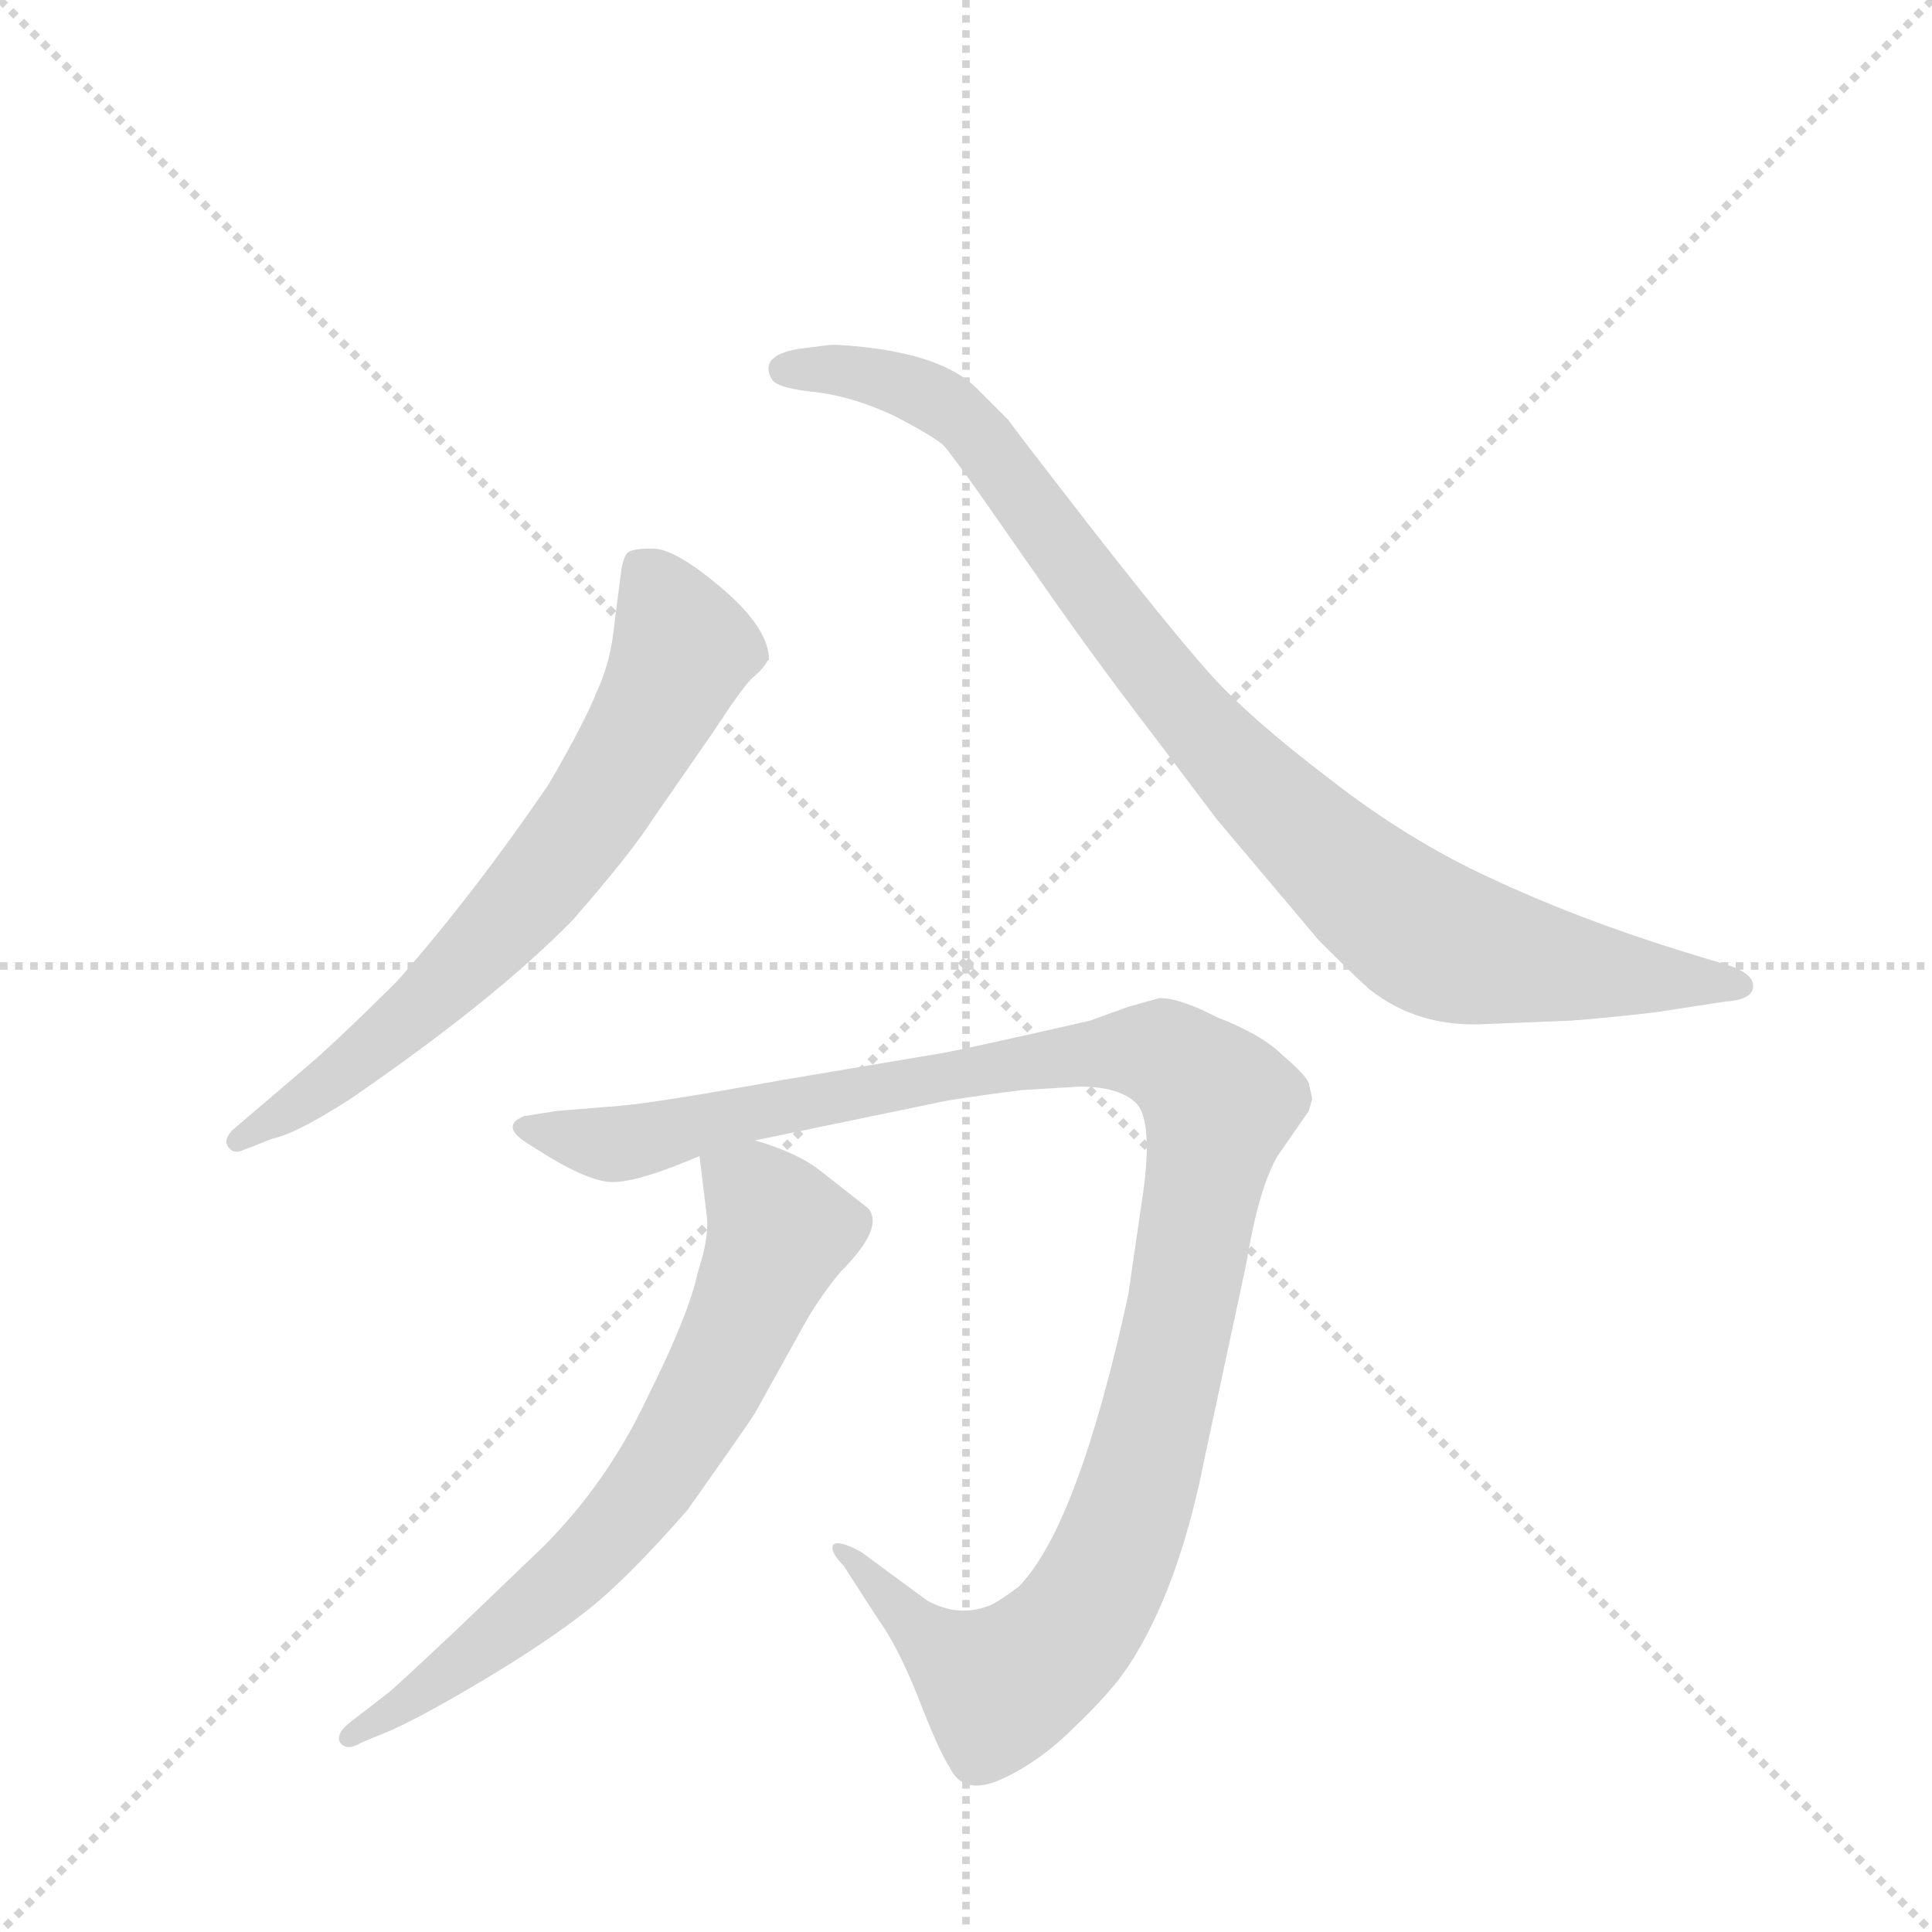 <svg version="1.1" viewBox="0 0 1024 1024" xmlns="http://www.w3.org/2000/svg">
  <g stroke="lightgray" stroke-dasharray="1,1" stroke-width="1" transform="scale(4, 4)">
    <line x1="0" y1="0" x2="256" y2="256"></line>
    <line x1="256" y1="0" x2="0" y2="256"></line>
    <line x1="128" y1="0" x2="128" y2="256"></line>
    <line x1="0" y1="128" x2="256" y2="128"></line>
  </g>
  <g transform="scale(0.92, -0.92) translate(60, -900)">
    <style type="text/css">
      
        @keyframes keyframes0 {
          from {
            stroke: blue;
            stroke-dashoffset: 696;
            stroke-width: 128;
          }
          69% {
            animation-timing-function: step-end;
            stroke: blue;
            stroke-dashoffset: 0;
            stroke-width: 128;
          }
          to {
            stroke: black;
            stroke-width: 1024;
          }
        }
        #make-me-a-hanzi-animation-0 {
          animation: keyframes0 0.816s both;
          animation-delay: 0s;
          animation-timing-function: linear;
        }
      
        @keyframes keyframes1 {
          from {
            stroke: blue;
            stroke-dashoffset: 950;
            stroke-width: 128;
          }
          76% {
            animation-timing-function: step-end;
            stroke: blue;
            stroke-dashoffset: 0;
            stroke-width: 128;
          }
          to {
            stroke: black;
            stroke-width: 1024;
          }
        }
        #make-me-a-hanzi-animation-1 {
          animation: keyframes1 1.023s both;
          animation-delay: 0.816s;
          animation-timing-function: linear;
        }
      
        @keyframes keyframes2 {
          from {
            stroke: blue;
            stroke-dashoffset: 1161;
            stroke-width: 128;
          }
          79% {
            animation-timing-function: step-end;
            stroke: blue;
            stroke-dashoffset: 0;
            stroke-width: 128;
          }
          to {
            stroke: black;
            stroke-width: 1024;
          }
        }
        #make-me-a-hanzi-animation-2 {
          animation: keyframes2 1.195s both;
          animation-delay: 1.84s;
          animation-timing-function: linear;
        }
      
        @keyframes keyframes3 {
          from {
            stroke: blue;
            stroke-dashoffset: 702;
            stroke-width: 128;
          }
          70% {
            animation-timing-function: step-end;
            stroke: blue;
            stroke-dashoffset: 0;
            stroke-width: 128;
          }
          to {
            stroke: black;
            stroke-width: 1024;
          }
        }
        #make-me-a-hanzi-animation-3 {
          animation: keyframes3 0.821s both;
          animation-delay: 3.034s;
          animation-timing-function: linear;
        }
      
    </style>
    
      <path d="M 79 237 L 97 244 Q 111 247 142 267 Q 225 324 270 370 Q 304 409 316 428 L 350 477 Q 367 503 373 509 Q 380 515 382 519 L 383 520 Q 383 538 356 561 Q 329 584 316 584 Q 303 584 301 581 Q 299 578 298 572 L 294 541 Q 292 519 284 502 Q 277 484 256 448 Q 213 385 169 335 Q 141 307 122 290 L 74 249 Q 69 244 71 240 Q 74 235 79 237 Z" fill="lightgray"></path>
    
      <path d="M 795 310 L 845 312 Q 871 314 895 317 L 934 323 Q 950 324 950 332 Q 950 340 932 345 L 909 352 Q 848 371 799 394 Q 751 416 705 452 Q 659 487 636 513 Q 613 539 567 598 Q 522 656 521 658 L 502 677 Q 483 695 438 700 Q 420 702 416 701 L 400 699 Q 388 697 384 692 Q 381 687 385 681 Q 389 676 411 674 Q 433 671 456 660 Q 479 648 484 643 Q 489 637 504 616 L 541 563 Q 571 520 604 477 L 641 428 L 700 358 Q 720 338 729 330 Q 757 308 795 310 Z" fill="lightgray"></path>
    
      <path d="M 529 272 L 562 274 Q 584 274 594 265 Q 604 256 599 216 L 590 154 Q 561 21 527 -14 Q 515 -23 510 -25 Q 492 -32 474 -22 L 436 6 Q 423 13 420 10 Q 418 6 426 -2 L 446 -33 Q 457 -48 469 -78 Q 481 -109 487 -118 Q 495 -135 517 -125 Q 539 -115 559 -95 Q 580 -75 590 -60 Q 619 -16 634 60 L 658 172 Q 665 215 676 234 L 694 260 L 696 267 L 694 276 Q 692 281 679 292 Q 667 304 641 314 Q 620 325 608 325 L 590 320 L 568 312 Q 485 293 475 292 L 392 278 Q 320 265 298 263 L 261 260 L 242 257 Q 227 251 246 240 Q 278 219 293 219 Q 308 219 343 234 L 375 243 L 486 266 Q 512 270 529 272 Z" fill="lightgray"></path>
    
      <path d="M 343 234 L 347 201 Q 349 188 342 167 Q 337 143 313 95 Q 290 46 253 9 L 204 -38 Q 170 -70 164 -75 L 142 -92 Q 133 -99 136 -104 Q 140 -109 148 -104 L 165 -97 Q 185 -88 220 -67 Q 255 -46 278 -28 Q 301 -10 336 30 Q 370 78 375 86 L 405 140 Q 414 155 424 167 Q 450 193 440 204 L 412 226 Q 399 236 375 243 C 347 253 341 255 343 234 Z" fill="lightgray"></path>
    
    
      <clipPath id="make-me-a-hanzi-clip-0">
        <path d="M 79 237 L 97 244 Q 111 247 142 267 Q 225 324 270 370 Q 304 409 316 428 L 350 477 Q 367 503 373 509 Q 380 515 382 519 L 383 520 Q 383 538 356 561 Q 329 584 316 584 Q 303 584 301 581 Q 299 578 298 572 L 294 541 Q 292 519 284 502 Q 277 484 256 448 Q 213 385 169 335 Q 141 307 122 290 L 74 249 Q 69 244 71 240 Q 74 235 79 237 Z"></path>
      </clipPath>
      <path clip-path="url(#make-me-a-hanzi-clip-0)" d="M 310 573 L 328 542 L 332 521 L 275 422 L 239 377 L 166 306 L 77 243" fill="none" id="make-me-a-hanzi-animation-0" stroke-dasharray="568 1136" stroke-linecap="round"></path>
    
      <clipPath id="make-me-a-hanzi-clip-1">
        <path d="M 795 310 L 845 312 Q 871 314 895 317 L 934 323 Q 950 324 950 332 Q 950 340 932 345 L 909 352 Q 848 371 799 394 Q 751 416 705 452 Q 659 487 636 513 Q 613 539 567 598 Q 522 656 521 658 L 502 677 Q 483 695 438 700 Q 420 702 416 701 L 400 699 Q 388 697 384 692 Q 381 687 385 681 Q 389 676 411 674 Q 433 671 456 660 Q 479 648 484 643 Q 489 637 504 616 L 541 563 Q 571 520 604 477 L 641 428 L 700 358 Q 720 338 729 330 Q 757 308 795 310 Z"></path>
      </clipPath>
      <path clip-path="url(#make-me-a-hanzi-clip-1)" d="M 392 687 L 444 684 L 494 659 L 648 462 L 760 363 L 812 347 L 943 332" fill="none" id="make-me-a-hanzi-animation-1" stroke-dasharray="822 1644" stroke-linecap="round"></path>
    
      <clipPath id="make-me-a-hanzi-clip-2">
        <path d="M 529 272 L 562 274 Q 584 274 594 265 Q 604 256 599 216 L 590 154 Q 561 21 527 -14 Q 515 -23 510 -25 Q 492 -32 474 -22 L 436 6 Q 423 13 420 10 Q 418 6 426 -2 L 446 -33 Q 457 -48 469 -78 Q 481 -109 487 -118 Q 495 -135 517 -125 Q 539 -115 559 -95 Q 580 -75 590 -60 Q 619 -16 634 60 L 658 172 Q 665 215 676 234 L 694 260 L 696 267 L 694 276 Q 692 281 679 292 Q 667 304 641 314 Q 620 325 608 325 L 590 320 L 568 312 Q 485 293 475 292 L 392 278 Q 320 265 298 263 L 261 260 L 242 257 Q 227 251 246 240 Q 278 219 293 219 Q 308 219 343 234 L 375 243 L 486 266 Q 512 270 529 272 Z"></path>
      </clipPath>
      <path clip-path="url(#make-me-a-hanzi-clip-2)" d="M 244 249 L 295 241 L 383 263 L 559 294 L 612 292 L 634 275 L 642 263 L 611 102 L 590 26 L 555 -42 L 514 -70 L 480 -49 L 429 4 L 423 4" fill="none" id="make-me-a-hanzi-animation-2" stroke-dasharray="1033 2066" stroke-linecap="round"></path>
    
      <clipPath id="make-me-a-hanzi-clip-3">
        <path d="M 343 234 L 347 201 Q 349 188 342 167 Q 337 143 313 95 Q 290 46 253 9 L 204 -38 Q 170 -70 164 -75 L 142 -92 Q 133 -99 136 -104 Q 140 -109 148 -104 L 165 -97 Q 185 -88 220 -67 Q 255 -46 278 -28 Q 301 -10 336 30 Q 370 78 375 86 L 405 140 Q 414 155 424 167 Q 450 193 440 204 L 412 226 Q 399 236 375 243 C 347 253 341 255 343 234 Z"></path>
      </clipPath>
      <path clip-path="url(#make-me-a-hanzi-clip-3)" d="M 350 229 L 382 204 L 389 188 L 322 53 L 260 -15 L 178 -79 L 142 -99" fill="none" id="make-me-a-hanzi-animation-3" stroke-dasharray="574 1148" stroke-linecap="round"></path>
    
  </g>
</svg>